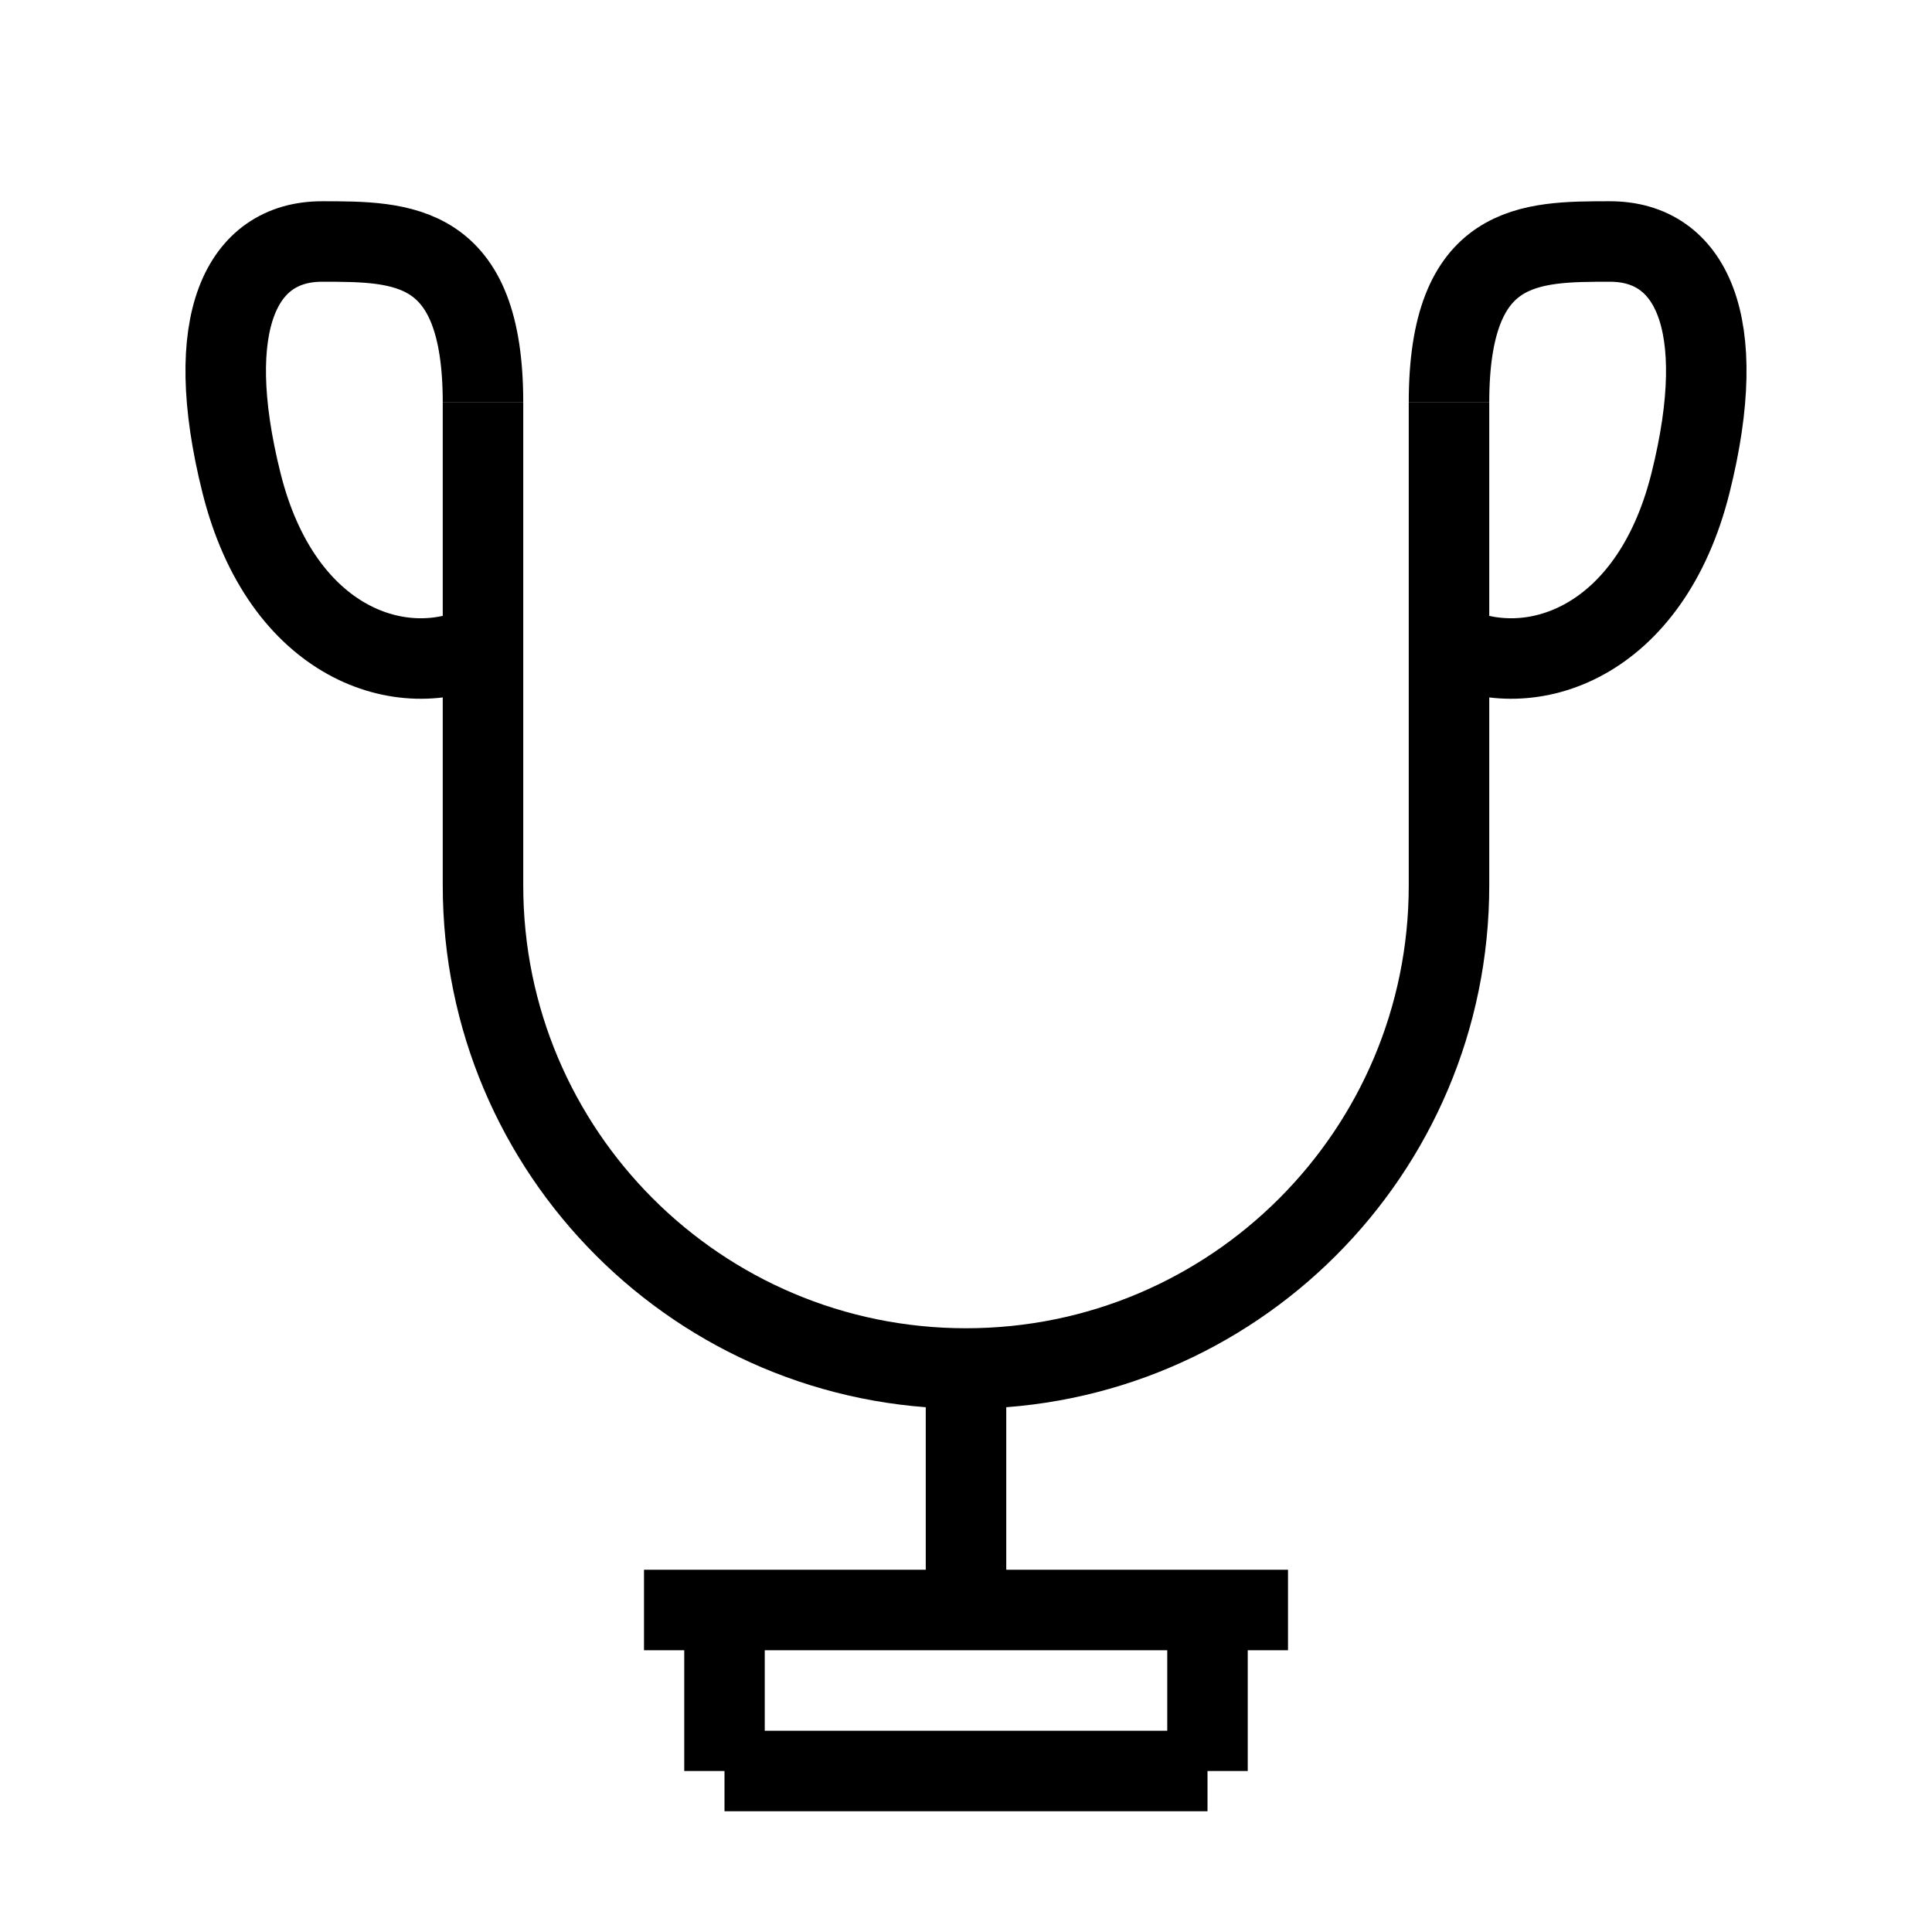 <?xml version="1.0" encoding="UTF-8"?>
<svg width="24" height="24" viewBox="0 0 24 24" fill="none" stroke="currentColor" xmlns="http://www.w3.org/2000/svg">
  <path d="M6 5V11C6 14.314 8.686 17 12 17C15.314 17 18 14.314 18 11V5" strokeWidth="2" strokeLinecap="round"/>
  <path d="M18 5C18 3 19 3 20 3C21 3 21.5 4 21 6C20.5 8 19 8.5 18 8" strokeWidth="2" strokeLinecap="round"/>
  <path d="M6 5C6 3 5 3 4 3C3 3 2.5 4 3 6C3.5 8 5 8.5 6 8" strokeWidth="2" strokeLinecap="round"/>
  <path d="M12 17V20" strokeWidth="2" strokeLinecap="round"/>
  <path d="M8 20H16" strokeWidth="2" strokeLinecap="round"/>
  <path d="M9 20V22" strokeWidth="2" strokeLinecap="round"/>
  <path d="M15 20V22" strokeWidth="2" strokeLinecap="round"/>
  <path d="M9 22H15" strokeWidth="2" strokeLinecap="round"/>
</svg>